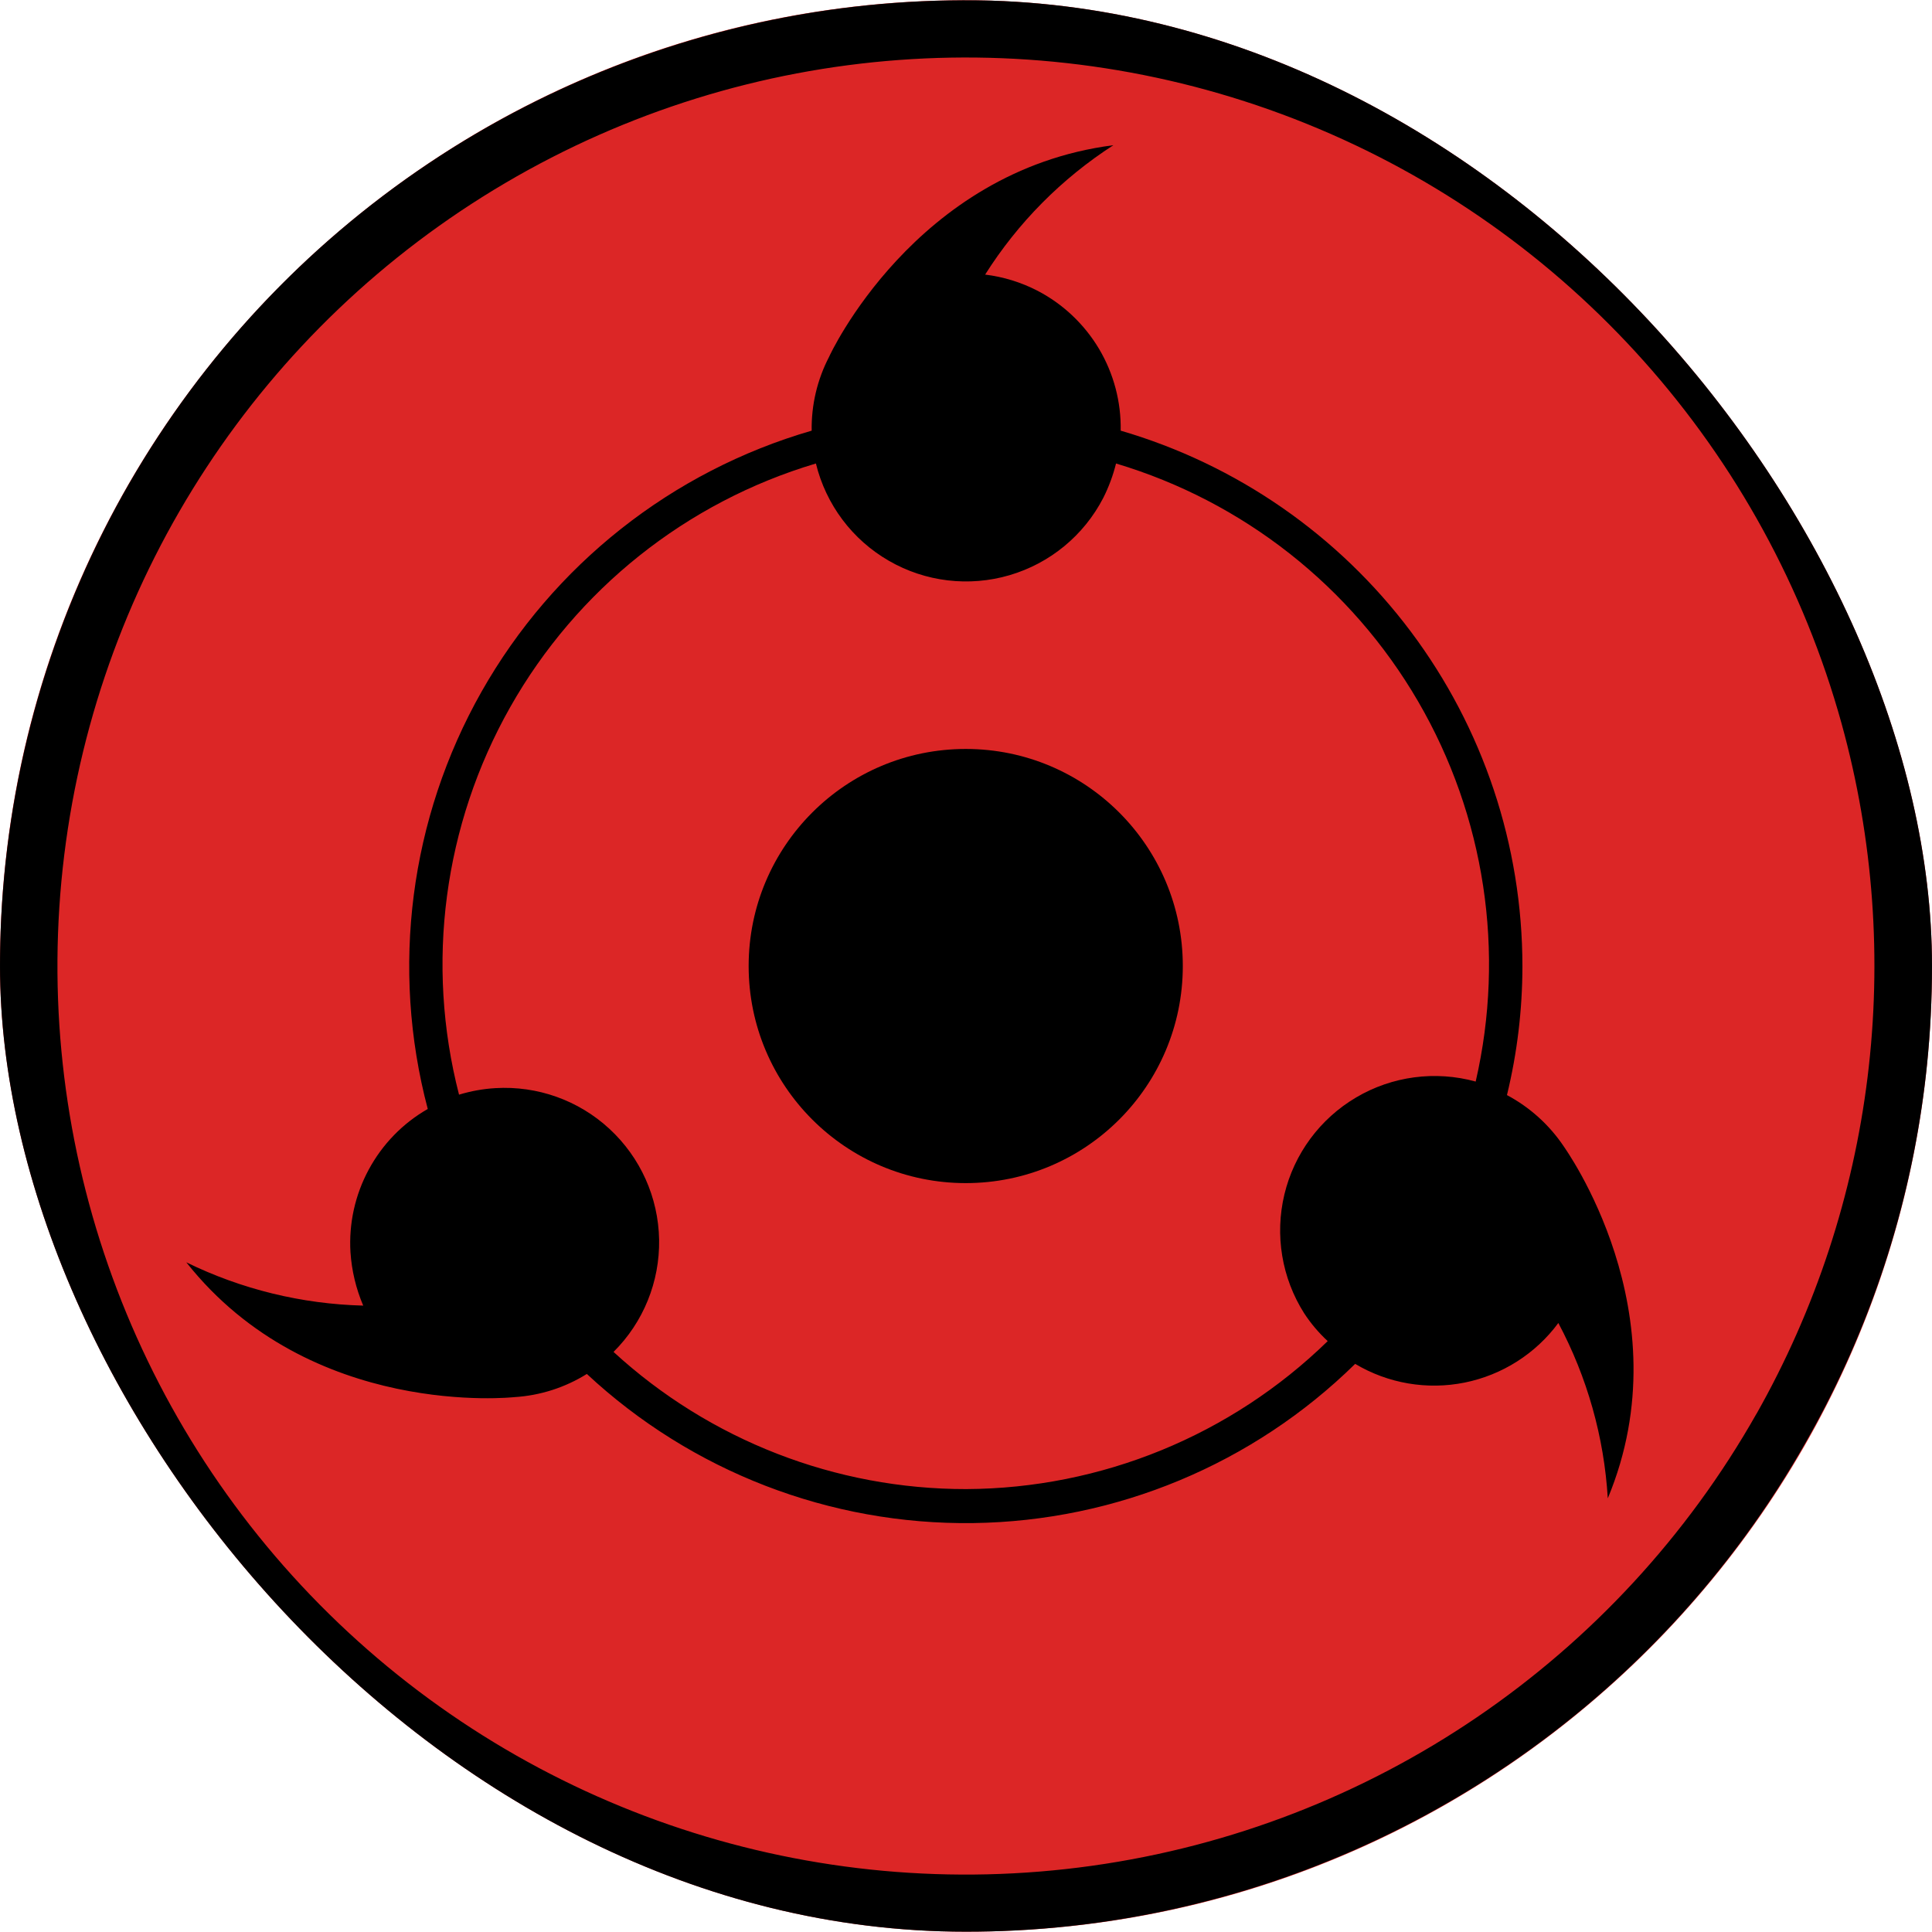 <svg width="32" height="32" viewBox="0 0 32 32" fill="none" xmlns="http://www.w3.org/2000/svg">
<g clip-path="url(#clip0_1951_178062)">
<rect y="0.004" width="32" height="31.991" rx="15.996" fill="#DC2626"/>
<path d="M19.591 16C19.591 17.986 17.982 19.596 15.996 19.596C14.01 19.596 12.4 17.986 12.4 16C12.4 14.015 14.01 12.405 15.996 12.405C17.982 12.405 19.591 14.015 19.591 16Z" fill="black"/>
<path d="M24.96 18.138C25.13 17.438 25.216 16.721 25.216 16.001C25.215 14.002 24.566 12.058 23.366 10.459C22.166 8.861 20.481 7.693 18.562 7.133C18.571 6.658 18.447 6.189 18.204 5.779C17.961 5.371 17.609 5.037 17.187 4.817C16.915 4.676 16.62 4.585 16.317 4.548C16.86 3.688 17.585 2.957 18.441 2.405C15.146 2.827 13.732 5.905 13.732 5.911C13.536 6.288 13.437 6.709 13.444 7.133C11.127 7.805 9.165 9.356 7.976 11.456C6.788 13.555 6.468 16.036 7.085 18.368C6.671 18.605 6.333 18.953 6.107 19.373C5.881 19.792 5.776 20.266 5.805 20.742C5.825 21.046 5.897 21.345 6.016 21.625C4.999 21.599 3.999 21.355 3.086 20.908C5.146 23.512 8.511 23.141 8.518 23.141C8.944 23.115 9.358 22.983 9.72 22.757C11.455 24.373 13.746 25.258 16.117 25.227C18.487 25.195 20.754 24.252 22.446 22.59C22.991 22.915 23.637 23.025 24.259 22.9C24.881 22.774 25.434 22.423 25.811 21.913C26.289 22.811 26.569 23.801 26.63 24.817C27.91 21.746 25.901 18.995 25.901 18.988C25.662 18.632 25.339 18.34 24.96 18.138ZM16.003 24.664C13.84 24.666 11.755 23.855 10.162 22.392C10.657 21.901 10.929 21.228 10.917 20.531C10.904 19.834 10.608 19.172 10.095 18.698C9.583 18.224 8.9 17.981 8.204 18.023C8 18.035 7.798 18.072 7.603 18.131C7.044 15.962 7.348 13.662 8.451 11.712C9.553 9.763 11.368 8.316 13.514 7.677C13.68 8.357 14.116 8.939 14.722 9.288C15.327 9.638 16.05 9.724 16.721 9.527C17.392 9.33 17.953 8.868 18.274 8.246C18.365 8.065 18.436 7.874 18.485 7.677C20.593 8.307 22.382 9.716 23.488 11.617C24.595 13.519 24.936 15.77 24.442 17.914C23.774 17.73 23.059 17.824 22.462 18.177C21.865 18.529 21.436 19.108 21.274 19.782C21.112 20.456 21.23 21.167 21.601 21.752C21.712 21.922 21.843 22.076 21.991 22.213C20.389 23.775 18.241 24.654 16.003 24.664Z" fill="black"/>
<path d="M31.41 11.727C30.081 6.936 26.601 3.034 21.991 1.171C17.381 -0.693 12.167 -0.307 7.881 2.215C3.596 4.738 0.728 9.109 0.12 14.045C-0.488 18.98 1.234 23.917 4.779 27.404C8.324 30.891 13.289 32.53 18.213 31.841C23.138 31.151 27.462 28.211 29.912 23.884C32.018 20.196 32.558 15.817 31.409 11.728L31.41 11.727ZM29.093 23.416C26.788 27.487 22.721 30.254 18.088 30.903C13.455 31.553 8.784 30.01 5.448 26.73C2.113 23.45 0.493 18.805 1.064 14.162C1.636 9.519 4.334 5.406 8.366 3.033C12.398 0.659 17.304 0.296 21.641 2.05C25.978 3.804 29.253 7.475 30.502 11.983C31.565 15.83 31.058 19.942 29.094 23.416L29.093 23.416Z" fill="black"/>
</g>
<defs>
<clipPath id="clip0_1951_178062">
<rect y="0.004" width="32" height="31.991" rx="15.996" fill="white"/>
</clipPath>
</defs>
</svg>
